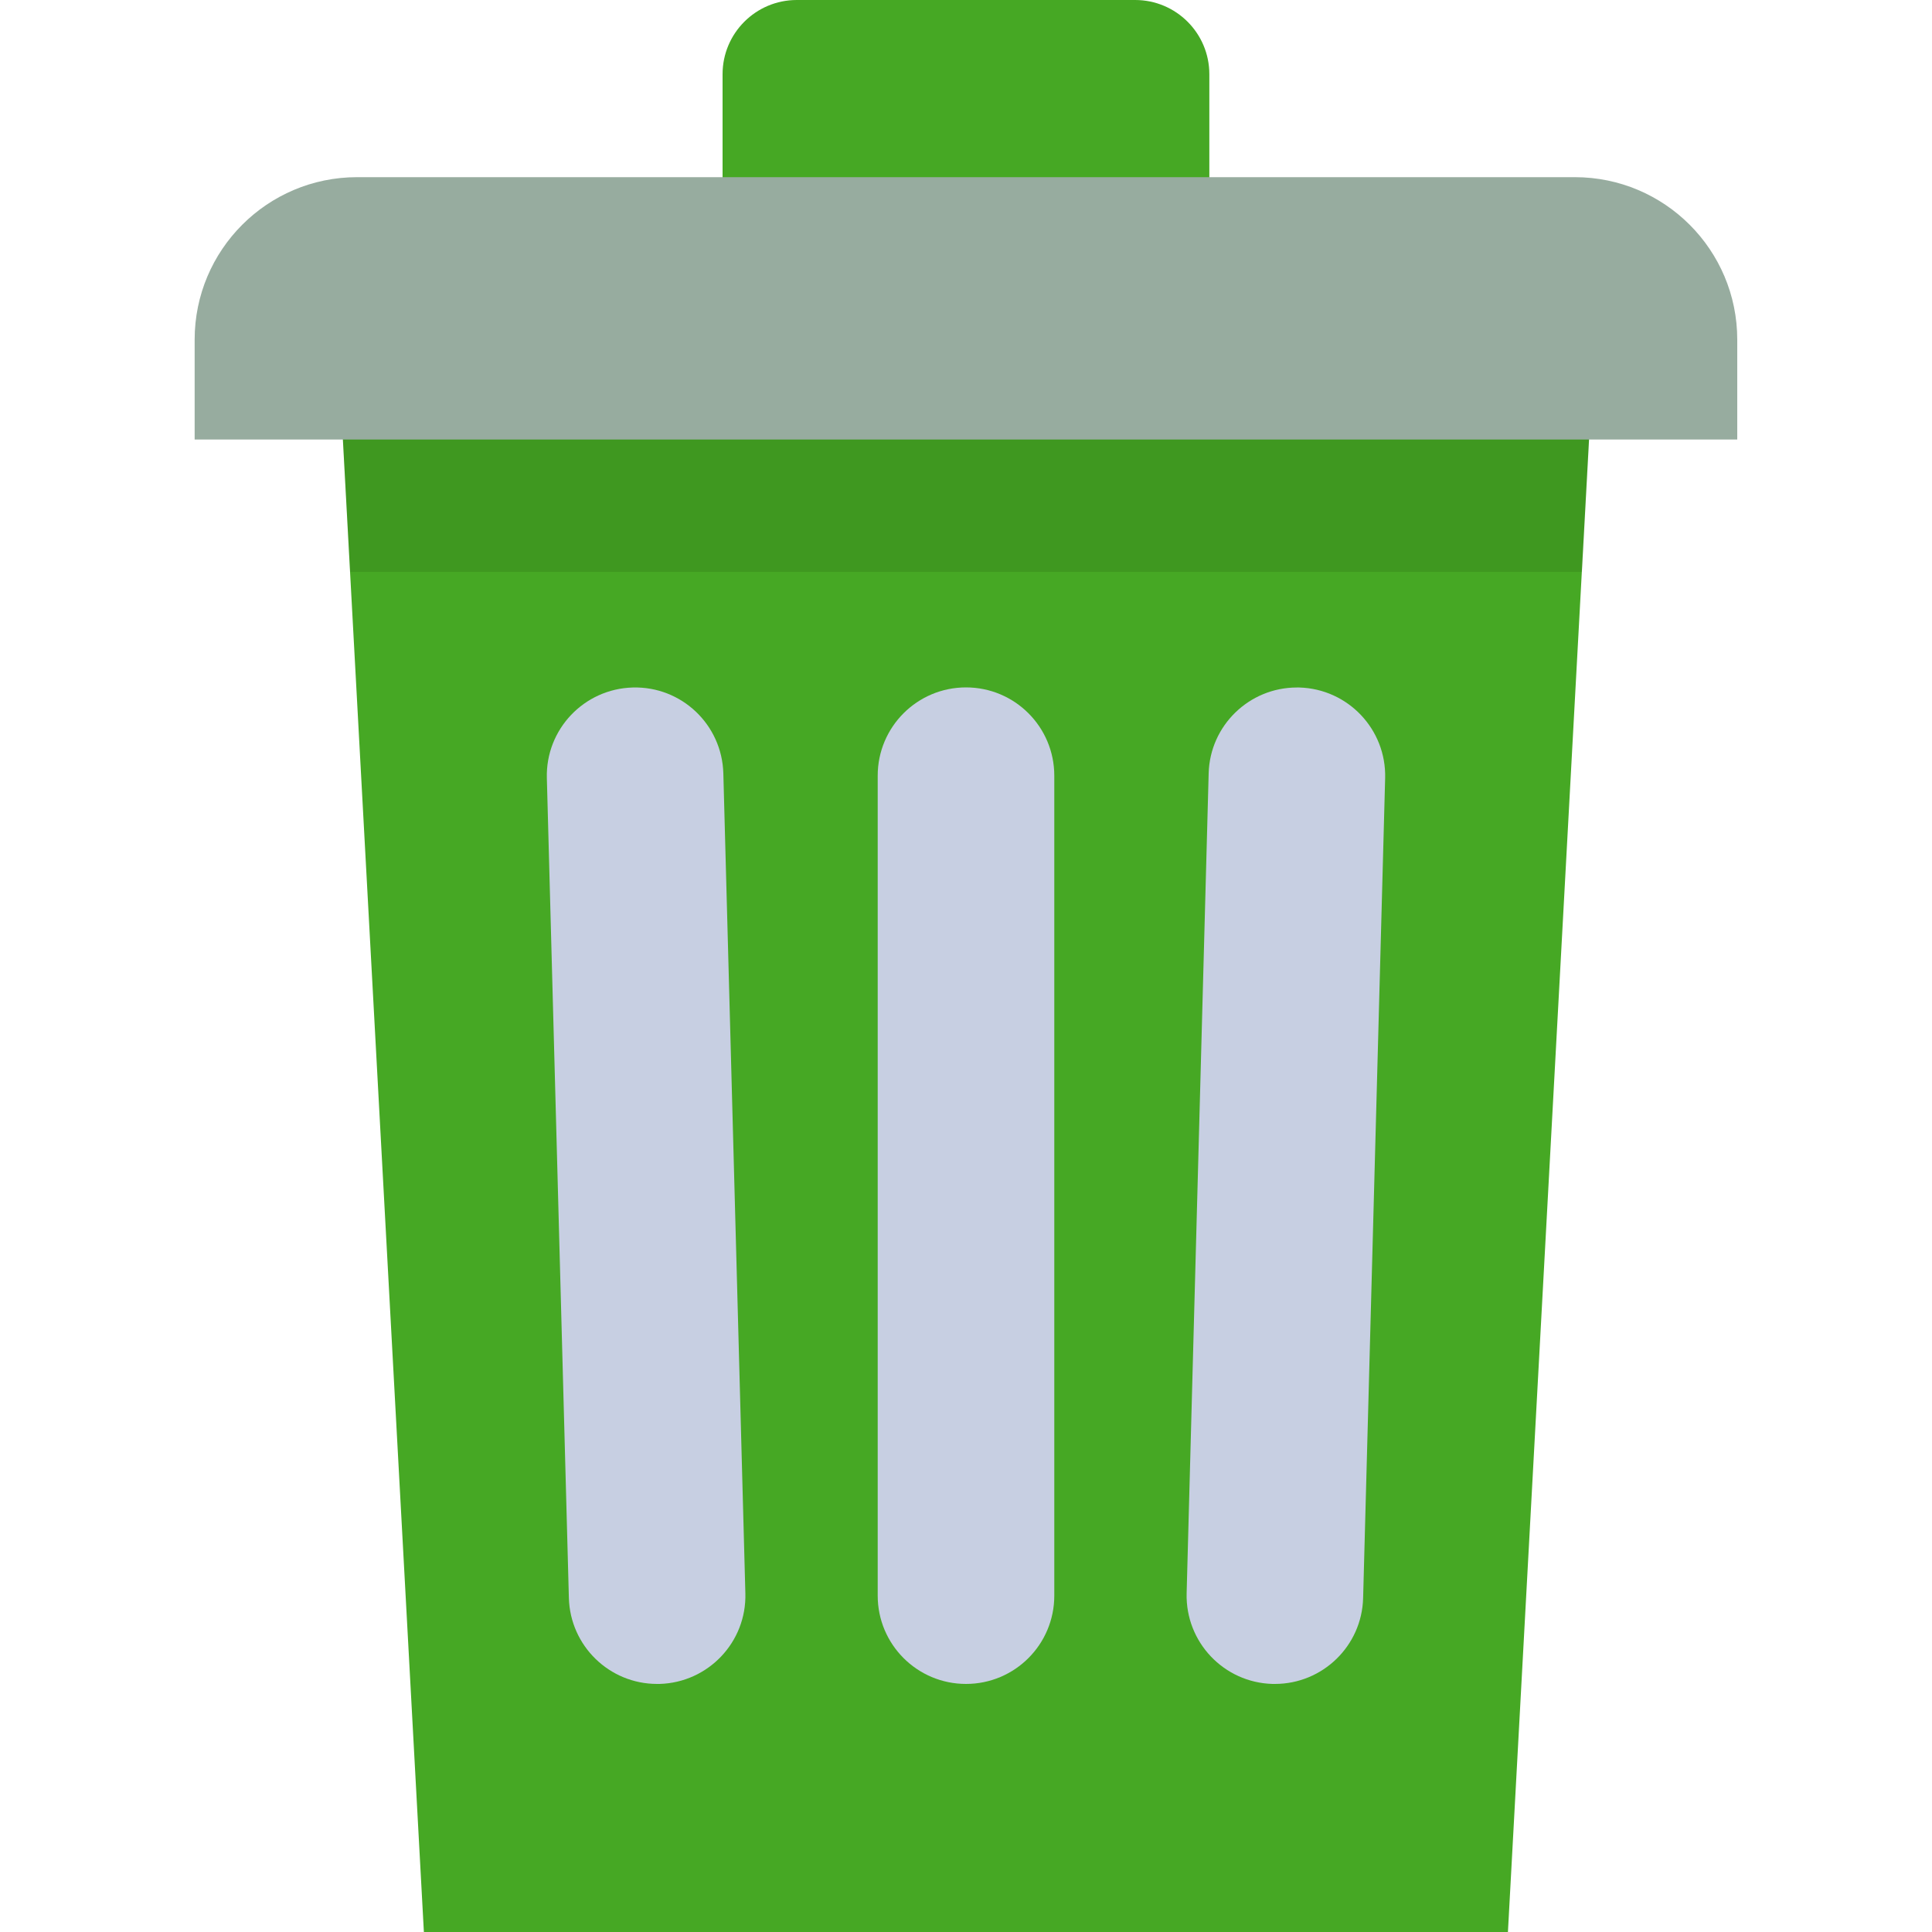 <!-- Generated by IcoMoon.io -->
<svg version="1.1" xmlns="http://www.w3.org/2000/svg" width="20" height="20" viewBox="0 0 20 20">
<title>trash</title>
<path fill="#46a824" d="M11.752 0h-3.504c-0.424 0-0.768 0.344-0.768 0.768v2.411h5.039v-2.411c0-0.424-0.344-0.768-0.768-0.768z"></path>
<path fill="#46a824" d="M3.475 3.179h13.049l-0.914 16.821h-11.222z"></path>
<path fill="#000" opacity="0.1" d="M16.525 3.179h-13.049l0.149 2.741h12.752z"></path>
<path fill="#97ac9f" d="M16.303 1.834h-12.606c-0.929 0-1.682 0.753-1.682 1.682v1.034h15.969v-1.034c0-0.929-0.753-1.682-1.682-1.682z"></path>
<path fill="#c7cfe2" d="M10 17.432c-0.505 0-0.914-0.409-0.914-0.914v-8.488c0-0.505 0.409-0.914 0.914-0.914s0.914 0.409 0.914 0.914v8.488c0 0.505-0.409 0.914-0.914 0.914z"></path>
<path fill="#c7cfe2" d="M6.802 17.432c-0.493 0-0.899-0.393-0.913-0.889l-0.228-8.488c-0.014-0.504 0.384-0.924 0.889-0.938s0.924 0.384 0.938 0.889l0.228 8.488c0.014 0.504-0.384 0.924-0.889 0.938-0.008 0-0.017 0-0.025 0z"></path>
<path fill="#c7cfe2" d="M13.198 17.432c-0.008 0-0.017-0-0.025-0-0.504-0.014-0.902-0.433-0.889-0.938l0.228-8.488c0.013-0.496 0.42-0.889 0.913-0.889 0.008 0 0.017 0 0.025 0 0.504 0.014 0.902 0.433 0.889 0.938l-0.228 8.488c-0.013 0.496-0.42 0.889-0.913 0.889z"></path>
</svg>
